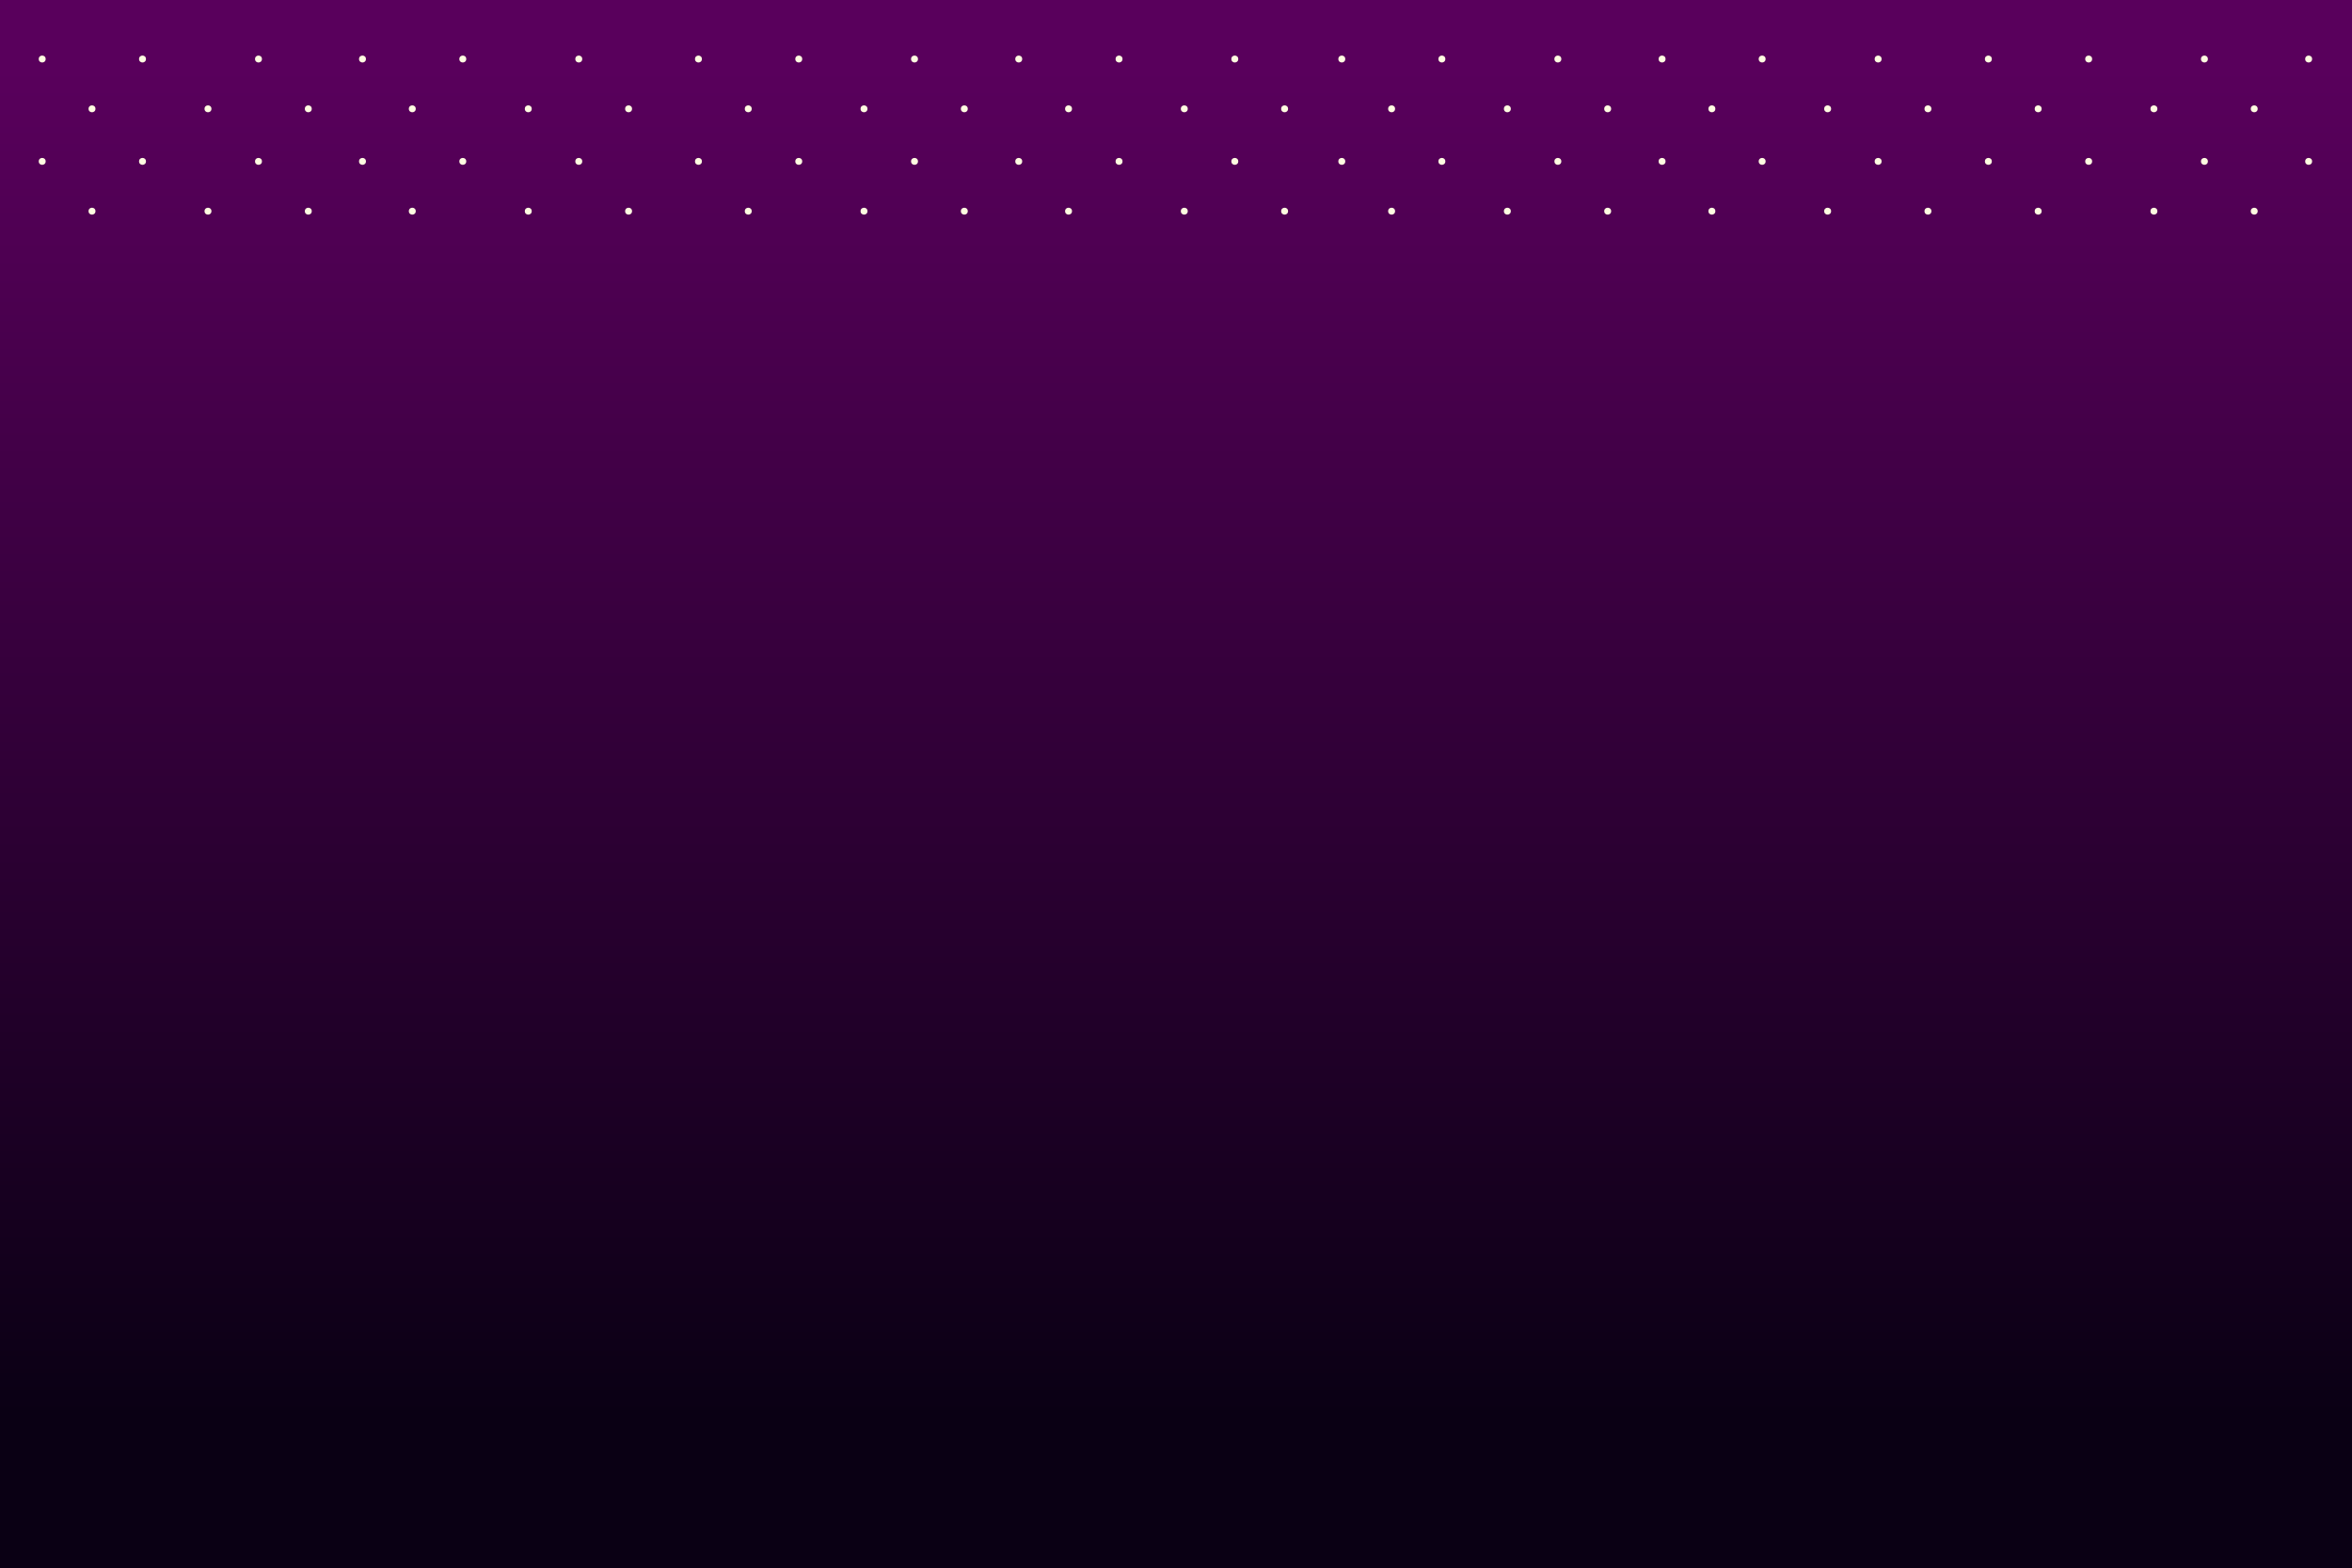 <?xml version="1.0" encoding="utf-8"?>
<!-- Generator: Adobe Illustrator 15.0.0, SVG Export Plug-In  -->
<!DOCTYPE svg PUBLIC "-//W3C//DTD SVG 1.1//EN" "http://www.w3.org/Graphics/SVG/1.1/DTD/svg11.dtd">
<svg version="1.1"
	 xmlns="http://www.w3.org/2000/svg" xmlns:xlink="http://www.w3.org/1999/xlink" xmlns:a="http://ns.adobe.com/AdobeSVGViewerExtensions/3.0/"
	 x="0px" y="0px" width="1020px" height="680px" viewBox="0 0 1020 680"
	 style="overflow:visible;enable-background:new 0 0 1020 680;" xml:space="preserve">
<rect x="0" y="0" width="1020" height="680" fill="#808080" stroke="none"/>
<defs>
</defs>
<linearGradient id="SVGID_3_" gradientUnits="userSpaceOnUse" x1="510.019" y1="681" x2="510.019" y2="4.882812e-04">
	<stop  offset="9.815951e-02" style="stop-color:#0A0014"/>
	<stop  offset="0.957" style="stop-color:#59005C"/>
</linearGradient>
<rect style="fill:url(#SVGID_3_);" width="1020" height="681"/>
<circle style="fill:#FFFCE1;" cx="18.3" cy="25.6" r="1.5"/>
<circle style="fill:#FFFCE1;" cx="61.8" cy="25.6" r="1.5"/>
<circle style="fill:#FFFCE1;" cx="39.9" cy="47.2" r="1.5"/>
<circle style="fill:#FFFCE1;" cx="18.3" cy="70" r="1.5"/>
<circle style="fill:#FFFCE1;" cx="61.8" cy="70" r="1.5"/>
<circle style="fill:#FFFCE1;" cx="39.9" cy="91.6" r="1.5"/>
<circle style="fill:#FFFCE1;" cx="133.7" cy="91.6" r="1.5"/>
<circle style="fill:#FFFCE1;" cx="90.2" cy="91.6" r="1.5"/>
<circle style="fill:#FFFCE1;" cx="112.1" cy="70" r="1.5"/>
<circle style="fill:#FFFCE1;" cx="133.7" cy="47.2" r="1.5"/>
<circle style="fill:#FFFCE1;" cx="90.2" cy="47.2" r="1.5"/>
<circle style="fill:#FFFCE1;" cx="112.1" cy="25.6" r="1.5"/>
<circle style="fill:#FFFCE1;" cx="157.2" cy="25.6" r="1.5"/>
<circle style="fill:#FFFCE1;" cx="200.7" cy="25.6" r="1.5"/>
<circle style="fill:#FFFCE1;" cx="178.8" cy="47.2" r="1.5"/>
<circle style="fill:#FFFCE1;" cx="157.2" cy="70" r="1.5"/>
<circle style="fill:#FFFCE1;" cx="200.7" cy="70" r="1.5"/>
<circle style="fill:#FFFCE1;" cx="178.8" cy="91.6" r="1.5"/>
<circle style="fill:#FFFCE1;" cx="272.6" cy="91.6" r="1.5"/>
<circle style="fill:#FFFCE1;" cx="229.1" cy="91.6" r="1.5"/>
<circle style="fill:#FFFCE1;" cx="251" cy="70" r="1.5"/>
<circle style="fill:#FFFCE1;" cx="272.6" cy="47.2" r="1.5"/>
<circle style="fill:#FFFCE1;" cx="229.1" cy="47.2" r="1.5"/>
<circle style="fill:#FFFCE1;" cx="251" cy="25.6" r="1.5"/>
<circle style="fill:#FFFCE1;" cx="302.9" cy="25.6" r="1.5"/>
<circle style="fill:#FFFCE1;" cx="346.4" cy="25.6" r="1.5"/>
<circle style="fill:#FFFCE1;" cx="324.5" cy="47.2" r="1.5"/>
<circle style="fill:#FFFCE1;" cx="302.9" cy="70" r="1.5"/>
<circle style="fill:#FFFCE1;" cx="346.4" cy="70" r="1.5"/>
<circle style="fill:#FFFCE1;" cx="324.5" cy="91.6" r="1.5"/>
<circle style="fill:#FFFCE1;" cx="418.2" cy="91.6" r="1.5"/>
<circle style="fill:#FFFCE1;" cx="374.7" cy="91.6" r="1.5"/>
<circle style="fill:#FFFCE1;" cx="396.6" cy="70" r="1.5"/>
<circle style="fill:#FFFCE1;" cx="418.2" cy="47.2" r="1.5"/>
<circle style="fill:#FFFCE1;" cx="374.7" cy="47.2" r="1.5"/>
<circle style="fill:#FFFCE1;" cx="396.6" cy="25.6" r="1.5"/>
<circle style="fill:#FFFCE1;" cx="441.8" cy="25.6" r="1.5"/>
<circle style="fill:#FFFCE1;" cx="485.3" cy="25.6" r="1.5"/>
<circle style="fill:#FFFCE1;" cx="463.4" cy="47.2" r="1.5"/>
<circle style="fill:#FFFCE1;" cx="441.8" cy="70" r="1.5"/>
<circle style="fill:#FFFCE1;" cx="485.3" cy="70" r="1.5"/>
<circle style="fill:#FFFCE1;" cx="463.4" cy="91.6" r="1.5"/>
<circle style="fill:#FFFCE1;" cx="557.1" cy="91.6" r="1.5"/>
<circle style="fill:#FFFCE1;" cx="513.6" cy="91.6" r="1.5"/>
<circle style="fill:#FFFCE1;" cx="535.5" cy="70" r="1.5"/>
<circle style="fill:#FFFCE1;" cx="557.1" cy="47.2" r="1.5"/>
<circle style="fill:#FFFCE1;" cx="513.6" cy="47.2" r="1.5"/>
<circle style="fill:#FFFCE1;" cx="535.5" cy="25.6" r="1.5"/>
<circle style="fill:#FFFCE1;" cx="581.9" cy="25.6" r="1.5"/>
<circle style="fill:#FFFCE1;" cx="625.3" cy="25.6" r="1.5"/>
<circle style="fill:#FFFCE1;" cx="603.5" cy="47.2" r="1.5"/>
<circle style="fill:#FFFCE1;" cx="581.9" cy="70" r="1.5"/>
<circle style="fill:#FFFCE1;" cx="625.3" cy="70" r="1.5"/>
<circle style="fill:#FFFCE1;" cx="603.5" cy="91.6" r="1.5"/>
<circle style="fill:#FFFCE1;" cx="697.2" cy="91.6" r="1.5"/>
<circle style="fill:#FFFCE1;" cx="653.7" cy="91.6" r="1.5"/>
<circle style="fill:#FFFCE1;" cx="675.6" cy="70" r="1.5"/>
<circle style="fill:#FFFCE1;" cx="697.2" cy="47.2" r="1.5"/>
<circle style="fill:#FFFCE1;" cx="653.7" cy="47.2" r="1.5"/>
<circle style="fill:#FFFCE1;" cx="675.6" cy="25.6" r="1.5"/>
<circle style="fill:#FFFCE1;" cx="720.8" cy="25.6" r="1.5"/>
<circle style="fill:#FFFCE1;" cx="764.2" cy="25.6" r="1.5"/>
<circle style="fill:#FFFCE1;" cx="742.4" cy="47.2" r="1.5"/>
<circle style="fill:#FFFCE1;" cx="720.8" cy="70" r="1.5"/>
<circle style="fill:#FFFCE1;" cx="764.2" cy="70" r="1.5"/>
<circle style="fill:#FFFCE1;" cx="742.4" cy="91.6" r="1.5"/>
<circle style="fill:#FFFCE1;" cx="836.1" cy="91.6" r="1.5"/>
<circle style="fill:#FFFCE1;" cx="792.6" cy="91.6" r="1.5"/>
<circle style="fill:#FFFCE1;" cx="814.5" cy="70" r="1.5"/>
<circle style="fill:#FFFCE1;" cx="836.1" cy="47.2" r="1.5"/>
<circle style="fill:#FFFCE1;" cx="792.6" cy="47.2" r="1.5"/>
<circle style="fill:#FFFCE1;" cx="814.5" cy="25.6" r="1.5"/>
<circle style="fill:#FFFCE1;" cx="862.3" cy="25.6" r="1.5"/>
<circle style="fill:#FFFCE1;" cx="905.8" cy="25.6" r="1.5"/>
<circle style="fill:#FFFCE1;" cx="883.9" cy="47.2" r="1.5"/>
<circle style="fill:#FFFCE1;" cx="862.3" cy="70" r="1.5"/>
<circle style="fill:#FFFCE1;" cx="905.8" cy="70" r="1.5"/>
<circle style="fill:#FFFCE1;" cx="883.9" cy="91.6" r="1.5"/>
<circle style="fill:#FFFCE1;" cx="977.6" cy="91.6" r="1.5"/>
<circle style="fill:#FFFCE1;" cx="934.1" cy="91.6" r="1.5"/>
<circle style="fill:#FFFCE1;" cx="956" cy="70" r="1.5"/>
<circle style="fill:#FFFCE1;" cx="977.6" cy="47.2" r="1.5"/>
<circle style="fill:#FFFCE1;" cx="934.1" cy="47.2" r="1.5"/>
<circle style="fill:#FFFCE1;" cx="956" cy="25.6" r="1.5"/>
<circle style="fill:#FFFCE1;" cx="1001.2" cy="25.6" r="1.5"/>
<circle style="fill:#FFFCE1;" cx="1001.2" cy="70" r="1.5"/>
</svg>

